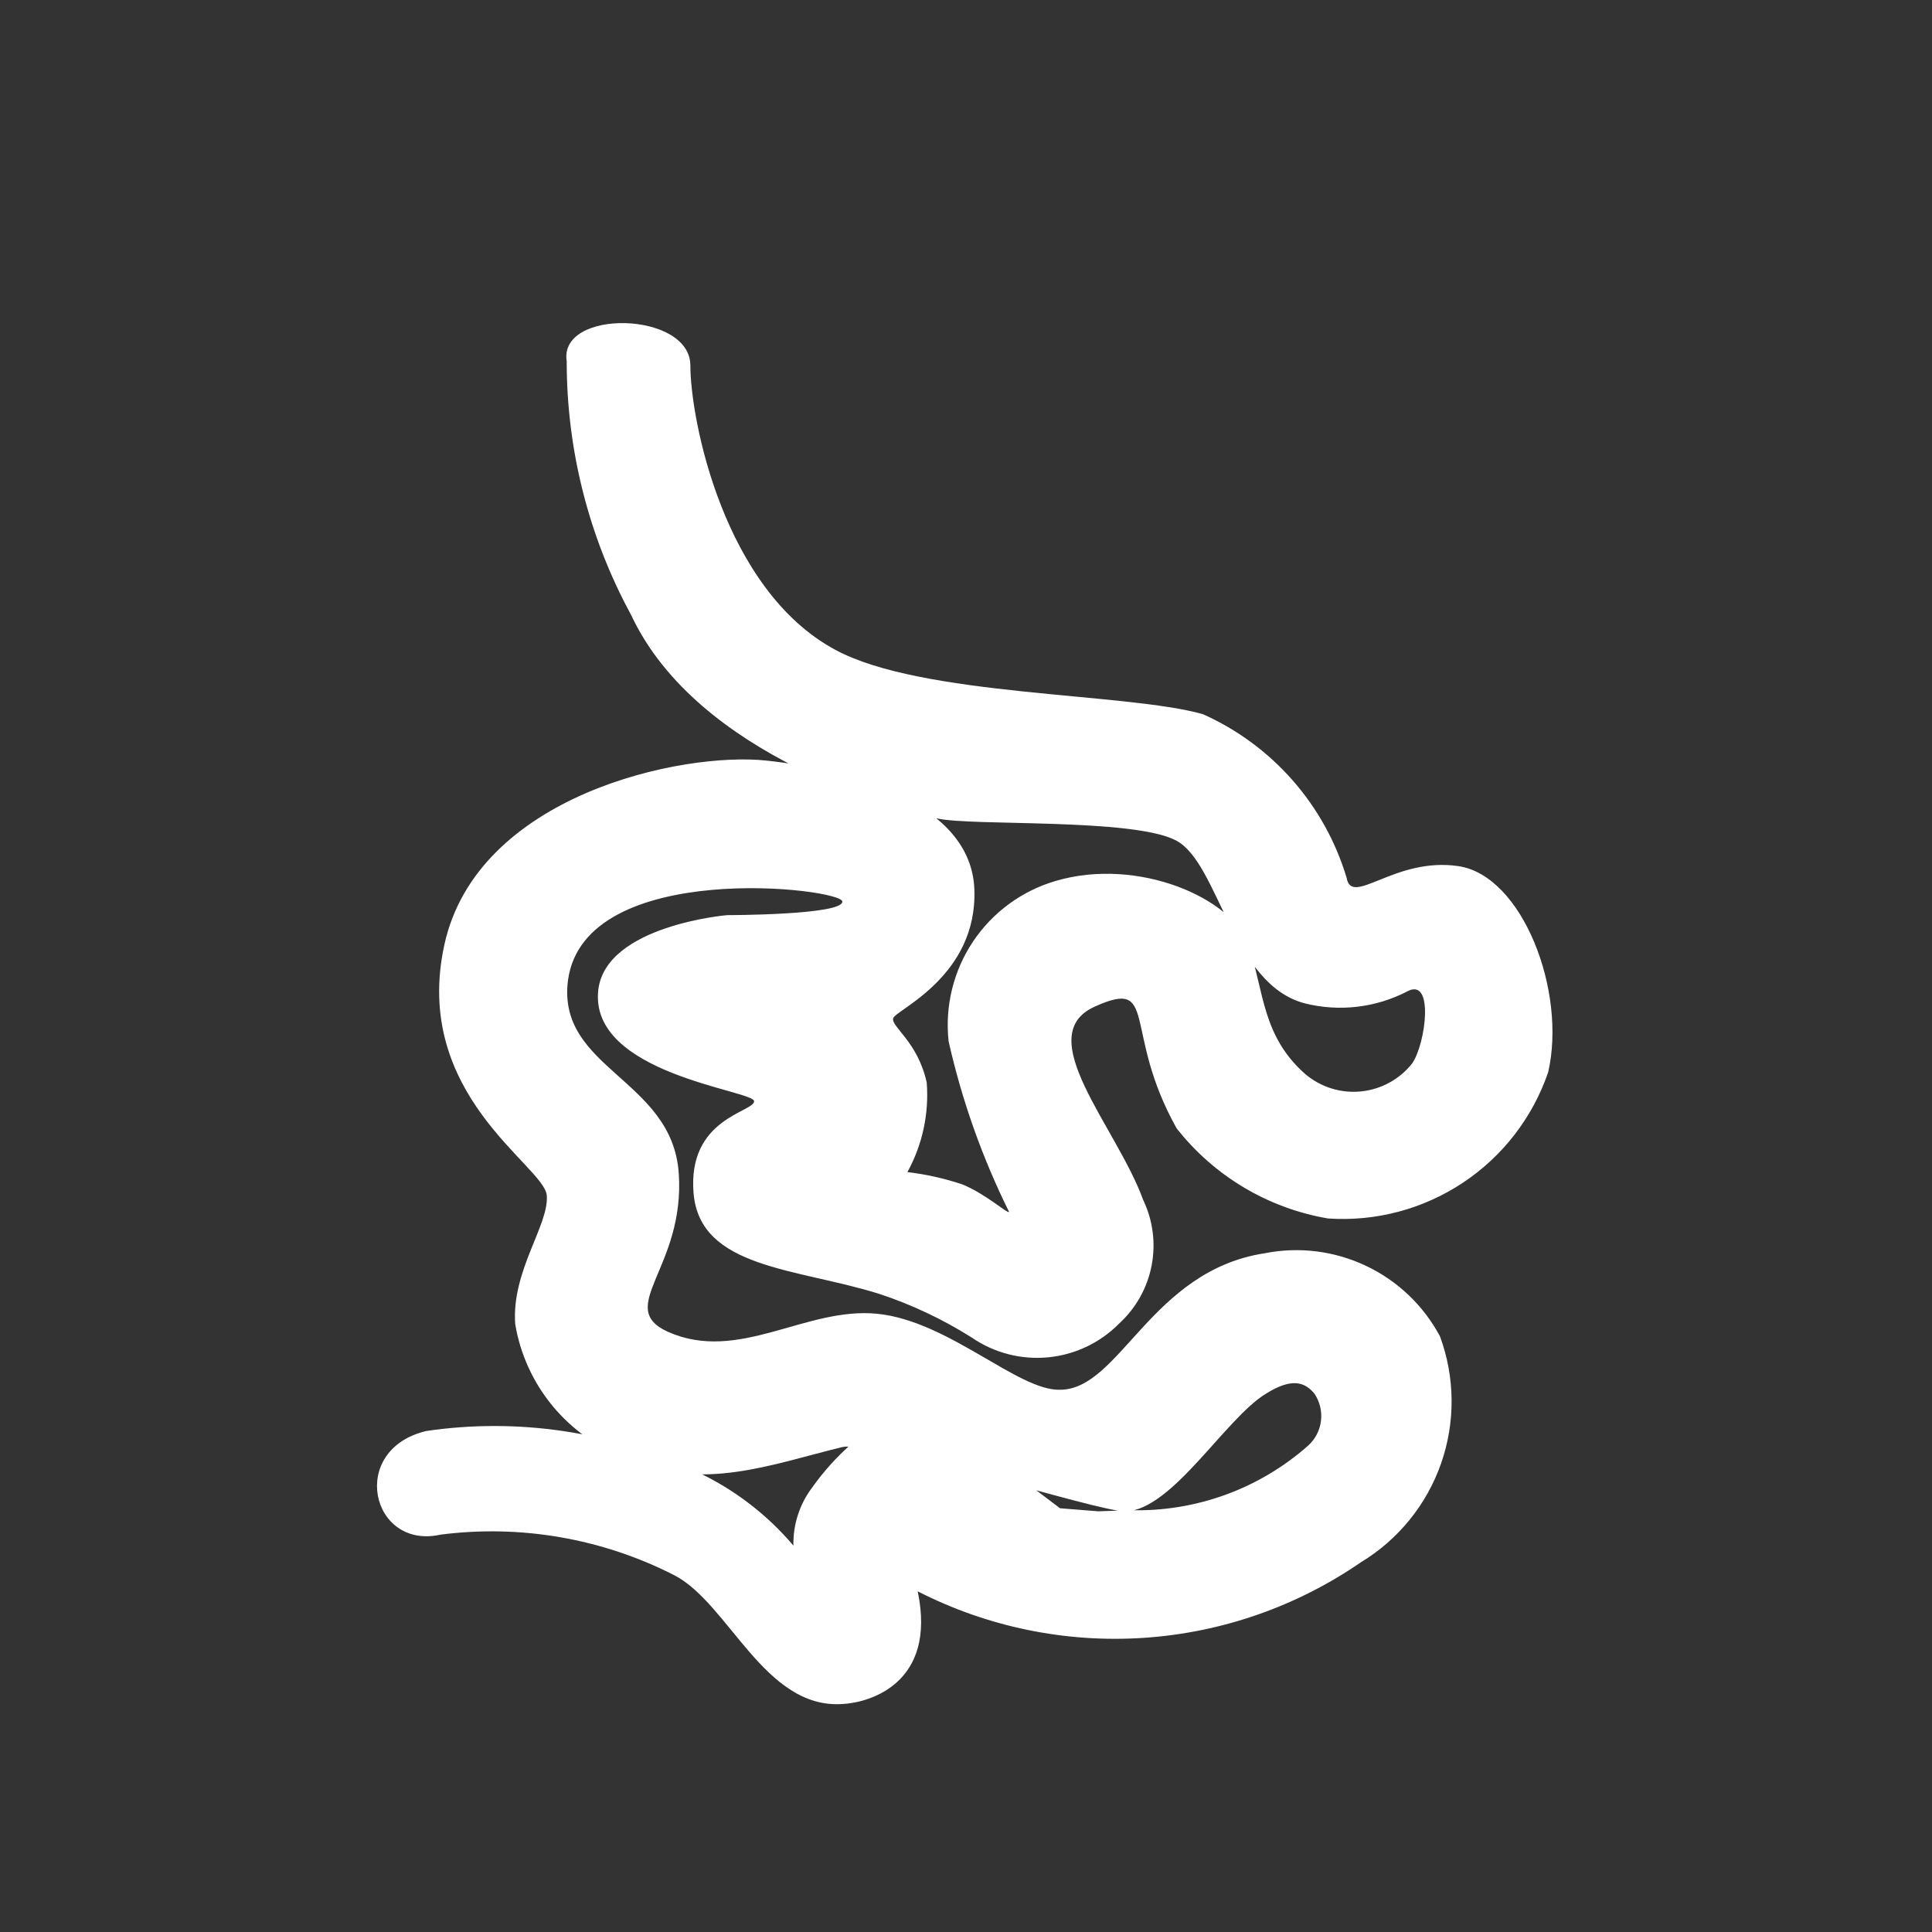 <svg width="64" height="64" viewBox="0 0 64 64" fill="none" xmlns="http://www.w3.org/2000/svg">
<rect x="0" y="0" width="64" height="64" fill="#333333" stroke="none"/>
<g clip-path="url(#clip0_1795_413)">
<path d="M22.869 12.096C22.869 13.909 23.979 19.541 27.669 21.525C30.549 23.083 37.291 22.933 39.851 23.659C40.986 24.167 41.999 24.914 42.82 25.849C43.641 26.784 44.251 27.885 44.608 29.077C44.779 30.059 46.208 28.373 48.32 28.693C50.432 29.013 51.904 32.832 51.285 35.52C50.772 37.018 49.779 38.305 48.46 39.18C47.14 40.056 45.569 40.472 43.989 40.363C42.005 40.024 40.218 38.959 38.976 37.376C37.163 34.133 38.4 32.384 36.267 33.344C34.133 34.304 36.992 37.333 37.867 39.744C38.192 40.421 38.291 41.185 38.149 41.922C38.007 42.66 37.631 43.333 37.077 43.84C36.448 44.48 35.613 44.878 34.72 44.963C33.827 45.049 32.932 44.818 32.192 44.309C31.231 43.702 30.199 43.215 29.12 42.859C26.389 42.005 23.189 42.027 22.976 39.531C22.763 37.035 24.981 36.843 24.981 36.48C24.981 36.117 19.499 35.584 19.819 32.789C20.075 30.656 24.085 30.315 24.085 30.315C24.085 30.315 27.904 30.315 27.904 29.867C27.904 29.419 19.371 28.416 18.816 32.469C18.432 35.413 22.272 35.733 22.485 38.869C22.699 42.005 20.352 43.307 22.123 44.117C24.469 45.163 26.688 43.285 29.056 43.52C31.424 43.755 33.728 46.08 35.115 46.037C37.099 46.037 38.123 42.091 41.899 41.515C43.033 41.291 44.209 41.438 45.254 41.934C46.298 42.429 47.156 43.247 47.701 44.267C48.202 45.625 48.215 47.116 47.736 48.483C47.257 49.849 46.317 51.006 45.077 51.755C42.945 53.223 40.455 54.088 37.871 54.257C35.287 54.426 32.706 53.893 30.4 52.715C31.04 55.765 28.8 56.405 27.904 56.448C25.323 56.619 24.149 53.12 22.336 52.181C19.949 50.963 17.25 50.494 14.592 50.837C12.288 51.349 11.52 48.021 14.123 47.403C17.154 46.959 20.248 47.419 23.019 48.725C24.275 49.301 25.389 50.146 26.283 51.2C26.267 50.509 26.485 49.832 26.901 49.28C27.266 48.765 27.689 48.292 28.16 47.872L31.275 47.061L35.115 49.963L37.248 50.133C37.248 50.133 33.984 50.133 37.44 50.027C39.602 50.087 41.707 49.325 43.328 47.893C43.567 47.68 43.72 47.387 43.759 47.069C43.798 46.752 43.721 46.43 43.541 46.165C43.221 45.781 42.795 45.632 41.941 46.165C40.597 46.976 38.848 50.005 37.291 50.069C36.309 50.069 29.056 47.701 27.904 47.936C25.6 48.491 23.211 49.451 20.736 48.299C19.788 47.948 18.949 47.353 18.305 46.574C17.66 45.794 17.233 44.859 17.067 43.861C16.939 42.091 18.197 40.576 18.112 39.595C18.027 38.613 13.632 36.267 14.72 31.296C15.808 26.325 22.613 24.896 25.387 25.195C28.16 25.493 32.171 26.581 32.277 29.461C32.384 32.341 29.675 33.451 29.589 33.728C29.504 34.005 30.4 34.496 30.699 35.861C30.779 36.891 30.557 37.922 30.059 38.827C30.675 38.9 31.283 39.036 31.872 39.232C32.661 39.552 33.344 40.192 33.429 40.149C32.538 38.351 31.865 36.453 31.424 34.496C31.297 33.336 31.582 32.167 32.229 31.196C32.877 30.225 33.845 29.513 34.965 29.184C37.696 28.373 40.853 29.76 41.365 31.317C41.877 32.875 41.813 34.325 43.243 35.584C43.497 35.798 43.791 35.959 44.108 36.057C44.426 36.155 44.76 36.188 45.09 36.154C45.421 36.12 45.741 36.02 46.032 35.86C46.323 35.7 46.579 35.483 46.784 35.221C47.232 34.56 47.509 32.384 46.635 32.832C45.585 33.382 44.37 33.526 43.221 33.237C40.789 32.597 40.384 28.587 38.955 27.84C37.525 27.093 32.213 27.371 31.061 27.115C29.909 26.859 23.125 25.109 20.907 20.373C19.505 17.794 18.771 14.904 18.773 11.968C18.496 10.219 22.848 10.304 22.869 12.096Z" fill="white"/>
</g>
<defs>
<clipPath id="clip0_1795_413">
<rect width="64" height="64" fill="white"/>
</clipPath>
</defs>
</svg>
